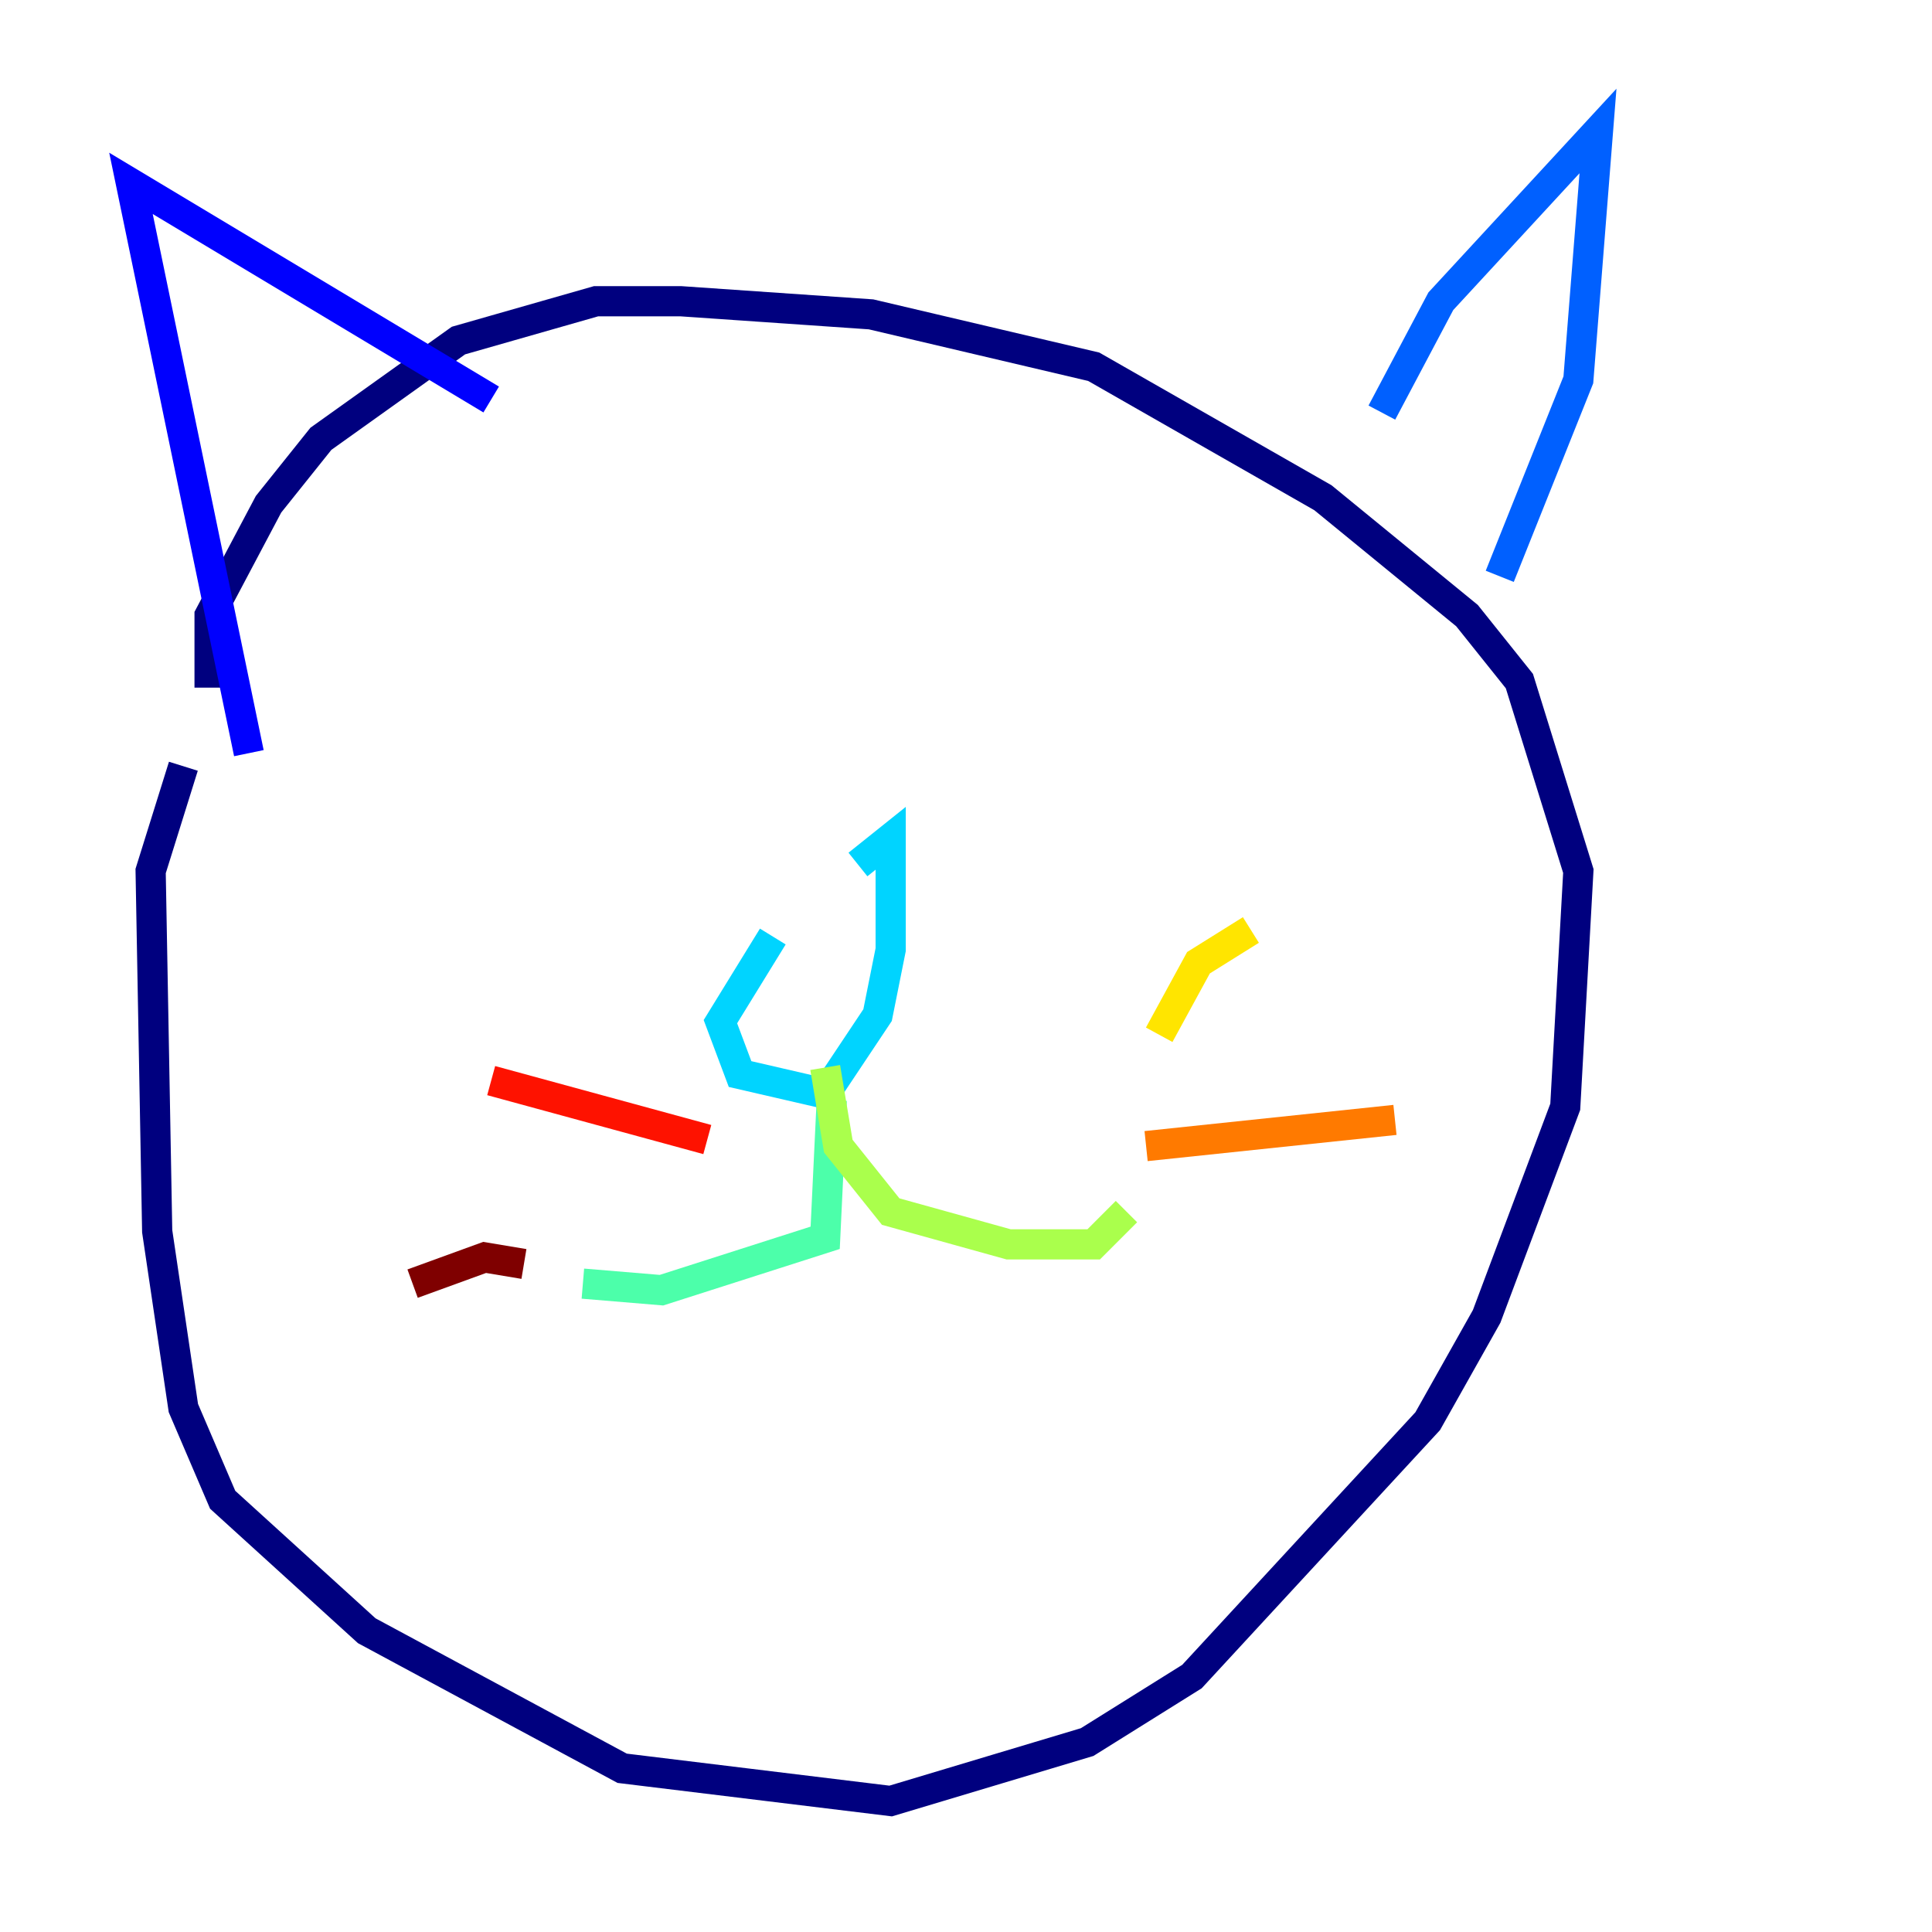 <?xml version="1.0" encoding="utf-8" ?>
<svg baseProfile="tiny" height="128" version="1.2" viewBox="0,0,128,128" width="128" xmlns="http://www.w3.org/2000/svg" xmlns:ev="http://www.w3.org/2001/xml-events" xmlns:xlink="http://www.w3.org/1999/xlink"><defs /><polyline fill="none" points="12.149,50.766 9.98,57.709 10.414,81.573 12.149,93.288 14.752,99.363 24.298,108.041 41.22,117.153 59.01,119.322 72.027,115.417 78.969,111.078 94.59,94.156 98.495,87.214 103.702,73.329 104.57,57.709 100.664,45.125 97.193,40.786 87.647,32.976 72.461,24.298 57.709,20.827 45.125,19.959 39.485,19.959 30.373,22.563 21.261,29.071 17.79,33.41 13.885,40.786 13.885,45.559" stroke="#00007f" stroke-width="2" /><polyline fill="none" points="16.488,49.898 8.678,12.149 32.542,26.468" stroke="#0000fe" stroke-width="2" /><polyline fill="none" points="91.552,27.336 95.458,19.959 105.871,8.678 104.57,25.166 99.363,38.183" stroke="#0060ff" stroke-width="2" /><polyline fill="none" points="51.2,62.047 47.729,67.688 49.031,71.159 54.671,72.461 58.142,67.254 59.01,62.915 59.01,55.539 56.841,57.275" stroke="#00d4ff" stroke-width="2" /><polyline fill="none" points="55.105,72.895 54.671,82.007 43.824,85.478 38.617,85.044" stroke="#4cffaa" stroke-width="2" /><polyline fill="none" points="54.671,70.725 55.539,75.932 59.01,80.271 66.82,82.441 72.461,82.441 74.63,80.271" stroke="#aaff4c" stroke-width="2" /><polyline fill="none" points="76.8,68.556 79.403,63.783 82.875,61.614" stroke="#ffe500" stroke-width="2" /><polyline fill="none" points="75.932,75.932 92.42,74.197" stroke="#ff7a00" stroke-width="2" /><polyline fill="none" points="46.861,75.498 32.542,71.593" stroke="#fe1200" stroke-width="2" /><polyline fill="none" points="34.712,83.742 32.108,83.308 27.336,85.044" stroke="#7f0000" stroke-width="2" /></svg>